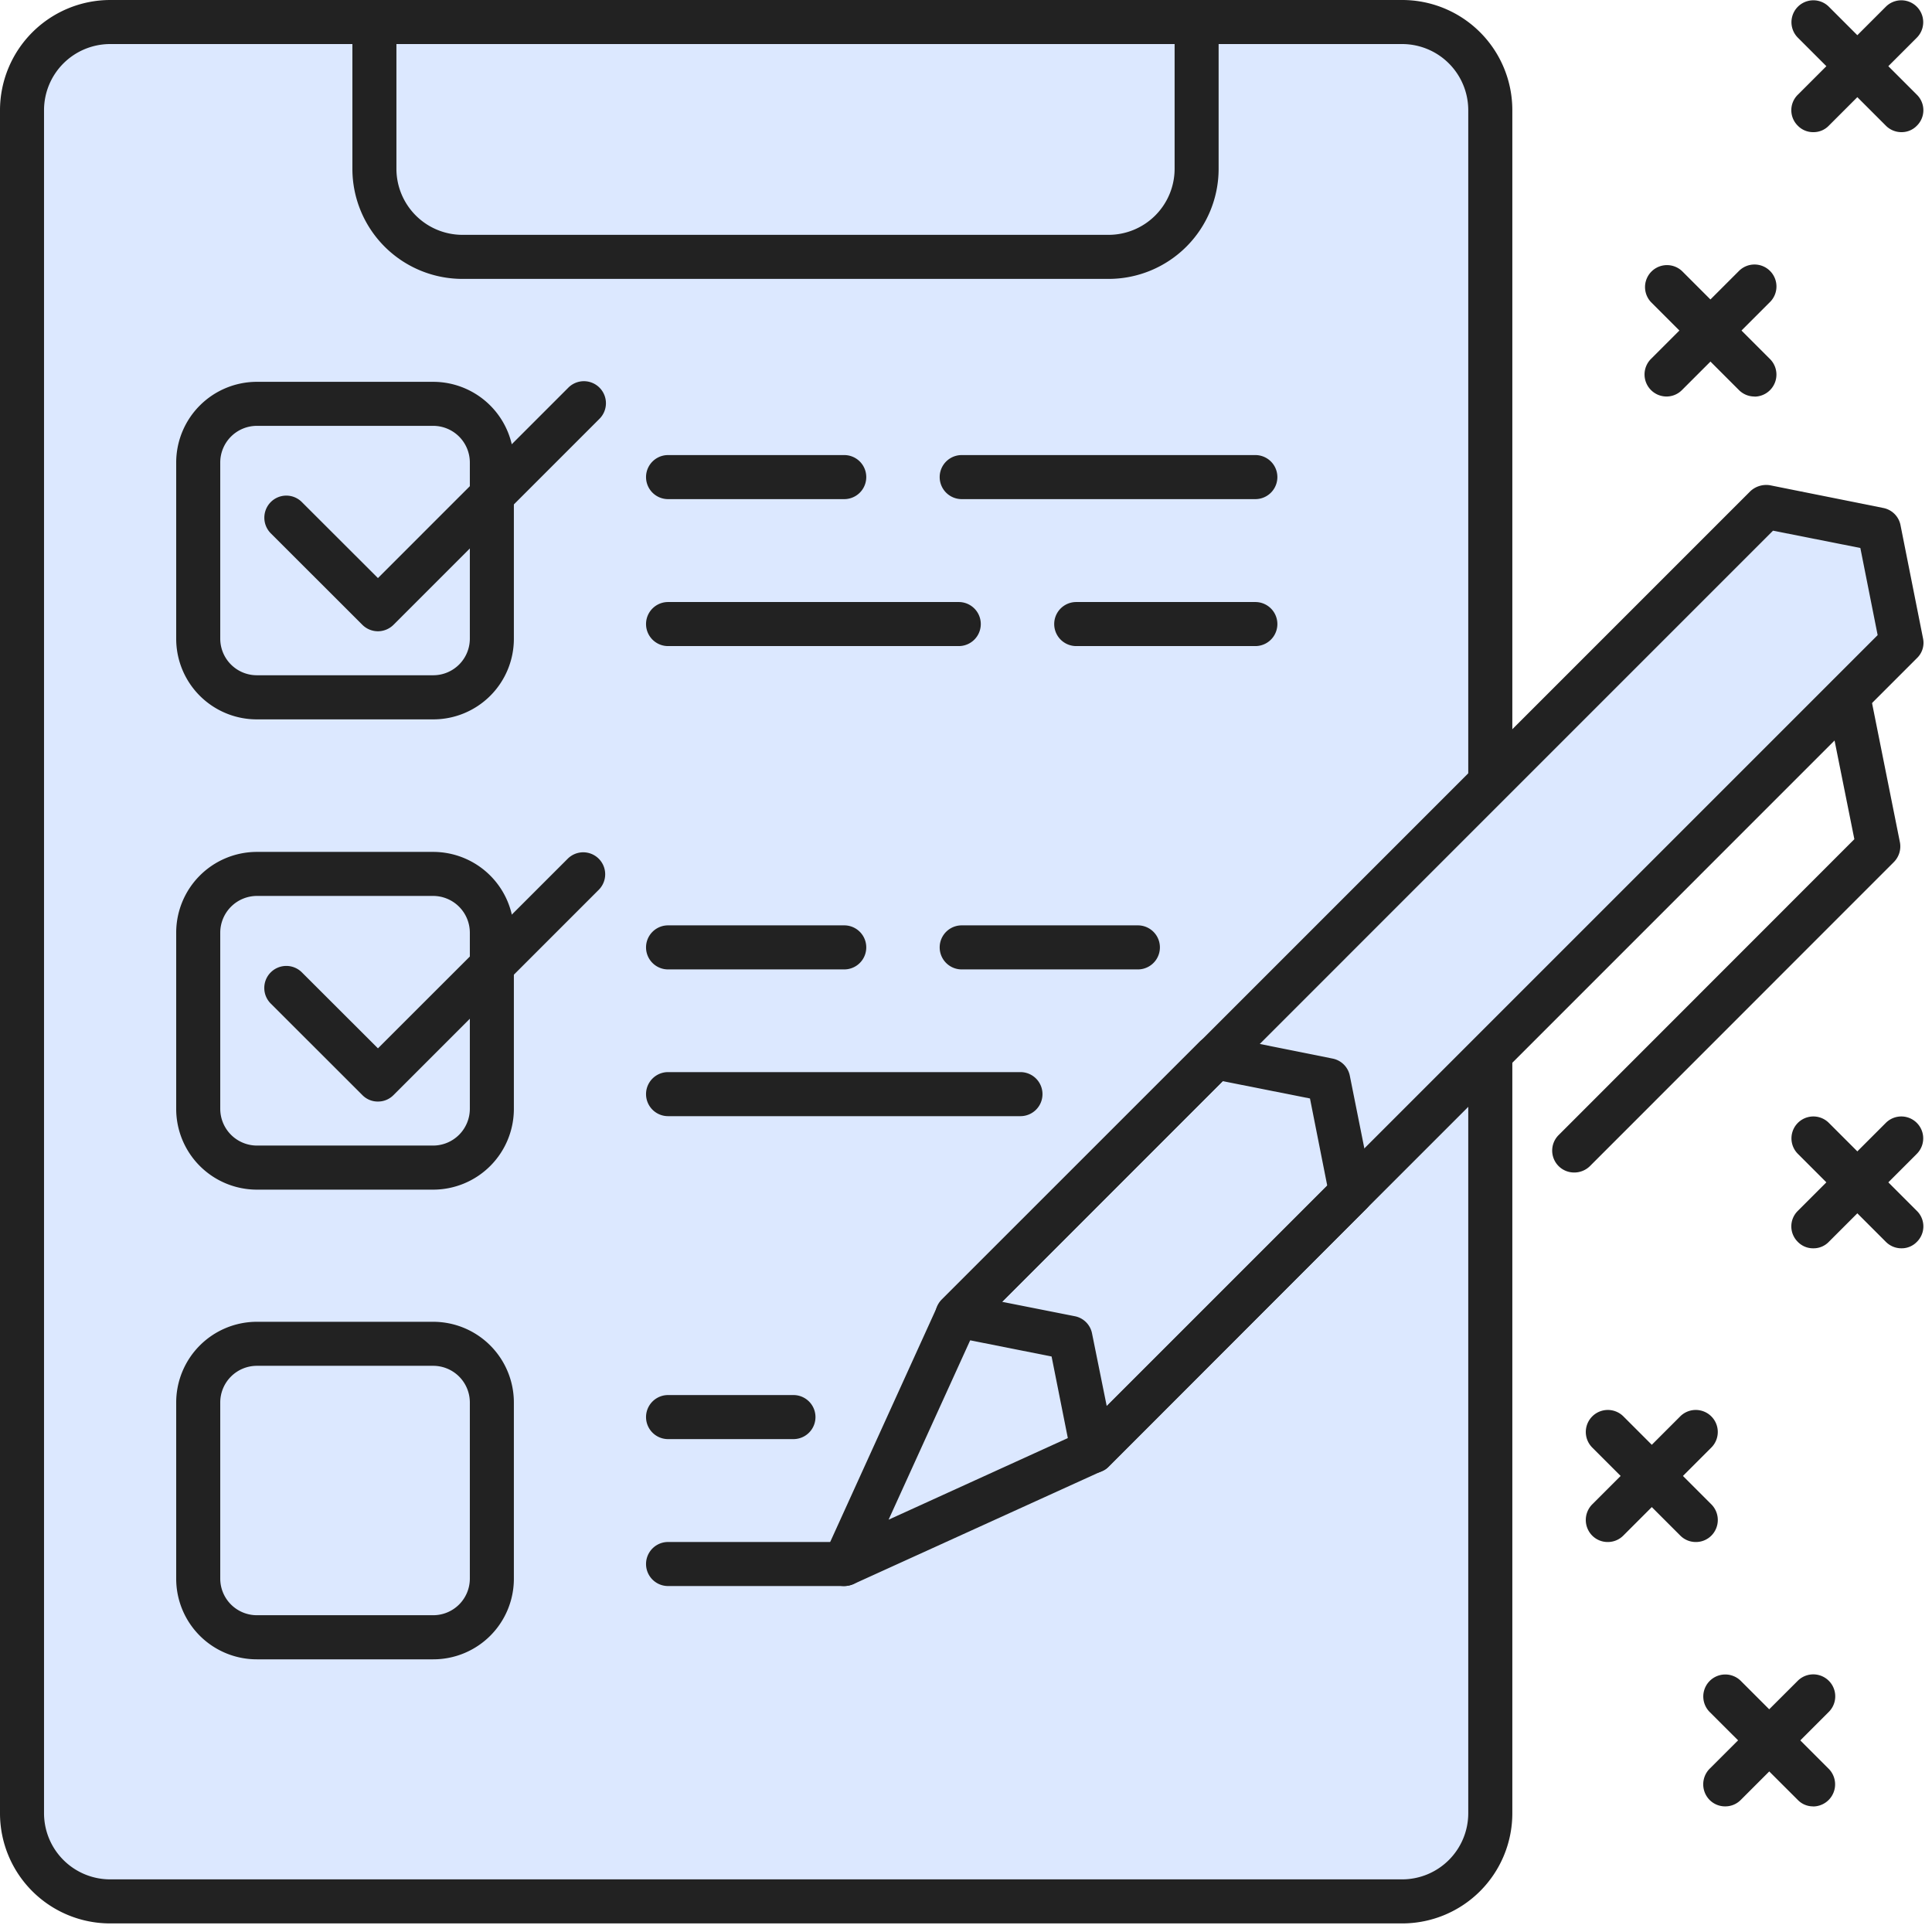 <svg xmlns="http://www.w3.org/2000/svg" xmlns:xlink="http://www.w3.org/1999/xlink" width="90" height="90" viewBox="0 0 90 90">
  <defs>
    <clipPath id="clip-path">
      <rect id="사각형_150232" data-name="사각형 150232" width="90" height="90" transform="translate(910 1523)" fill="#fff"/>
    </clipPath>
  </defs>
  <g id="그룹_270" data-name="그룹 270" transform="translate(-910 -1523)" clip-path="url(#clip-path)">
    <path id="패스_2096" data-name="패스 2096" d="M975.438,1524.15h-60.19a4.1,4.1,0,0,0-4.1,4.1v79.332a4.1,4.1,0,0,0,4.1,4.1h60.19a4.1,4.1,0,0,0,4.1-4.1v-79.332A4.1,4.1,0,0,0,975.438,1524.15Z" transform="translate(-0.119 -0.12)" fill="#dce8ff"/>
    <path id="패스_2097" data-name="패스 2097" d="M915.249,1524.15H972.7v79.332a2.748,2.748,0,0,1-2.735,2.742H911.145v-77.97A4.106,4.106,0,0,1,915.249,1524.15Z" transform="translate(-0.119 -0.12)" fill="#dce8ff"/>
    <path id="패스_2098" data-name="패스 2098" d="M929.466,1524.15h38.3v6.836a4.1,4.1,0,0,1-4.1,4.1H933.57a4.1,4.1,0,0,1-4.1-4.1Z" transform="translate(-2.024 -0.12)" fill="#dce8ff"/>
    <path id="패스_2099" data-name="패스 2099" d="M929.466,1524.15h34.2v5.466a1.374,1.374,0,0,1-1.368,1.371h-32.83Z" transform="translate(-2.024 -0.12)" fill="#dce8ff"/>
    <path id="패스_2100" data-name="패스 2100" d="M971.782,1577.96l5.266,1.057,1.054,5.268L966.09,1596.31l-1.053-5.269-5.267-1.057Z" transform="translate(-5.176 -5.716)" fill="#d3e0f1"/>
    <path id="패스_2101" data-name="패스 2101" d="M1008.264,1529.156a1.018,1.018,0,0,1-.726-.3l-4.1-4.1a1.02,1.02,0,0,1,1.443-1.443l4.1,4.1a1.011,1.011,0,0,1,0,1.443A.984.984,0,0,1,1008.264,1529.156Z" transform="translate(-9.686 0)" fill="#222"/>
    <path id="패스_2102" data-name="패스 2102" d="M1004.161,1529.156a.989.989,0,0,1-.726-.3,1.011,1.011,0,0,1,0-1.443l4.1-4.1a1.02,1.02,0,0,1,1.443,1.443l-4.1,4.1A.984.984,0,0,1,1004.161,1529.156Z" transform="translate(-9.686 0)" fill="#222"/>
    <path id="패스_2103" data-name="패스 2103" d="M1000.625,1542.9a1.019,1.019,0,0,1-.726-.3l-4.1-4.1a1.023,1.023,0,0,1,1.45-1.442l4.1,4.1a1.026,1.026,0,0,1-.726,1.747Z" transform="translate(-8.892 -1.429)" fill="#222"/>
    <path id="패스_2104" data-name="패스 2104" d="M996.522,1542.9a1.026,1.026,0,0,1-.725-1.747l4.1-4.1a1.023,1.023,0,0,1,1.452,1.442l-4.1,4.1A1.015,1.015,0,0,1,996.522,1542.9Z" transform="translate(-8.892 -1.429)" fill="#222"/>
    <path id="패스_2105" data-name="패스 2105" d="M1008.264,1587.186a1.018,1.018,0,0,1-.726-.3l-4.1-4.1a1.02,1.02,0,0,1,1.443-1.443l4.1,4.1a1.011,1.011,0,0,1,0,1.443A.984.984,0,0,1,1008.264,1587.186Z" transform="translate(-9.686 -6.035)" fill="#222"/>
    <path id="패스_2106" data-name="패스 2106" d="M1004.161,1587.186a.989.989,0,0,1-.726-.3,1.012,1.012,0,0,1,0-1.443l4.1-4.1a1.02,1.02,0,0,1,1.443,1.443l-4.1,4.1A.984.984,0,0,1,1004.161,1587.186Z" transform="translate(-9.686 -6.035)" fill="#222"/>
    <path id="패스_2107" data-name="패스 2107" d="M1003.675,1616.2a.984.984,0,0,1-.717-.3l-4.108-4.1a1.025,1.025,0,0,1,1.447-1.452l4.1,4.1a1.03,1.03,0,0,1-.726,1.756Z" transform="translate(-9.21 -9.052)" fill="#222"/>
    <path id="패스_2108" data-name="패스 2108" d="M999.575,1616.2a1.014,1.014,0,0,1-.725-.3,1.035,1.035,0,0,1,0-1.452l4.108-4.1a1.023,1.023,0,0,1,1.443,1.452l-4.1,4.1A1.009,1.009,0,0,1,999.575,1616.2Z" transform="translate(-9.21 -9.052)" fill="#222"/>
    <path id="패스_2109" data-name="패스 2109" d="M997.573,1602.456a1.014,1.014,0,0,1-.725-.3l-4.1-4.1a1.026,1.026,0,0,1,1.45-1.452l4.1,4.1a1.034,1.034,0,0,1,0,1.452A1.014,1.014,0,0,1,997.573,1602.456Z" transform="translate(-8.574 -7.623)" fill="#222"/>
    <path id="패스_2110" data-name="패스 2110" d="M993.469,1602.456a1.014,1.014,0,0,1-.725-.3,1.034,1.034,0,0,1,0-1.452l4.1-4.1a1.026,1.026,0,0,1,1.45,1.452l-4.1,4.1A1.014,1.014,0,0,1,993.469,1602.456Z" transform="translate(-8.574 -7.623)" fill="#222"/>
    <path id="패스_2111" data-name="패스 2111" d="M931.249,1544h-8.207a2.737,2.737,0,0,0-2.736,2.733v8.207a2.739,2.739,0,0,0,2.736,2.742h8.207a2.739,2.739,0,0,0,2.736-2.742v-8.207A2.737,2.737,0,0,0,931.249,1544Z" transform="translate(-1.072 -2.184)" fill="#dce8ff"/>
    <path id="패스_2112" data-name="패스 2112" d="M923.041,1543.99h6.839v8.207a1.374,1.374,0,0,1-1.368,1.371H920.3v-6.837A2.749,2.749,0,0,1,923.041,1543.99Z" transform="translate(-1.072 -2.183)" fill="#dce8ff"/>
    <path id="패스_2113" data-name="패스 2113" d="M931.249,1568.44h-8.207a2.739,2.739,0,0,0-2.736,2.742v8.207a2.737,2.737,0,0,0,2.736,2.733h8.207a2.737,2.737,0,0,0,2.736-2.733v-8.207A2.739,2.739,0,0,0,931.249,1568.44Z" transform="translate(-1.072 -4.726)" fill="#dce8ff"/>
    <path id="패스_2114" data-name="패스 2114" d="M923.041,1568.44h6.839v8.207a1.367,1.367,0,0,1-1.368,1.362H920.3v-6.837A2.741,2.741,0,0,1,923.041,1568.44Z" transform="translate(-1.072 -4.726)" fill="#dce8ff"/>
    <path id="패스_2115" data-name="패스 2115" d="M931.249,1592.87h-8.207a2.737,2.737,0,0,0-2.736,2.733v8.207a2.739,2.739,0,0,0,2.736,2.742h8.207a2.739,2.739,0,0,0,2.736-2.742V1595.6A2.737,2.737,0,0,0,931.249,1592.87Z" transform="translate(-1.072 -7.266)" fill="#dce8ff"/>
    <path id="패스_2116" data-name="패스 2116" d="M923.041,1592.86h6.839v8.207a1.374,1.374,0,0,1-1.368,1.371H920.3V1595.6A2.749,2.749,0,0,1,923.041,1592.86Z" transform="translate(-1.072 -7.265)" fill="#dce8ff"/>
    <path id="패스_2117" data-name="패스 2117" d="M975.319,1612.6H915.13a5.13,5.13,0,0,1-5.13-5.134v-79.332a5.141,5.141,0,0,1,5.13-5.134h60.19a5.13,5.13,0,0,1,5.13,5.134v79.332A5.13,5.13,0,0,1,975.319,1612.6Zm-60.19-87.548a3.082,3.082,0,0,0-3.078,3.082v79.332a3.082,3.082,0,0,0,3.078,3.082h60.19a3.082,3.082,0,0,0,3.078-3.082v-79.332a3.082,3.082,0,0,0-3.078-3.082Z" transform="translate(0 0)" fill="#222"/>
    <path id="패스_2118" data-name="패스 2118" d="M963.545,1535.992H933.451a5.128,5.128,0,0,1-5.13-5.125v-6.836a1.035,1.035,0,0,1,1.026-1.031h38.3a1.035,1.035,0,0,1,1.026,1.031v6.836A5.128,5.128,0,0,1,963.545,1535.992Zm-33.173-10.94v5.815a3.08,3.08,0,0,0,3.078,3.073h30.095a3.08,3.08,0,0,0,3.078-3.073v-5.815Z" transform="translate(-1.905 0)" fill="#222"/>
    <path id="패스_2119" data-name="패스 2119" d="M996.818,1549.35l-37.658,37.659-5.267,11.585,11.586-5.26,37.655-37.668-1.048-5.26Z" transform="translate(-4.565 -2.74)" fill="#dce8ff"/>
    <path id="패스_2120" data-name="패스 2120" d="M997.1,1549.35l-37.658,37.659-2.873,6.326,8.29-4.57,37.644-37.659-.134-.7Z" transform="translate(-4.843 -2.74)" fill="#dce8ff"/>
    <path id="패스_2121" data-name="패스 2121" d="M953.774,1599.505a1,1,0,0,1-.725-.3,1.02,1.02,0,0,1-.205-1.147l5.267-11.585a1.2,1.2,0,0,1,.205-.3l37.657-37.659a1.084,1.084,0,0,1,.932-.287l5.268,1.057a1.013,1.013,0,0,1,.807.806l1.048,5.269a.985.985,0,0,1-.287.923l-37.656,37.659a.742.742,0,0,1-.3.206l-11.586,5.269A1.212,1.212,0,0,1,953.774,1599.505Zm6.129-12.024-4.063,8.933,8.933-4.068,37.141-37.139-.806-4.059-4.068-.806Z" transform="translate(-4.446 -2.621)" fill="#222"/>
    <path id="패스_2122" data-name="패스 2122" d="M965.971,1597.215a.705.705,0,0,1-.3-.045,1.041,1.041,0,0,1-.711-.78l-.916-4.6-4.6-.914a1,1,0,0,1-.78-.708,1.06,1.06,0,0,1,.26-1.03l12.01-12.006a1.02,1.02,0,0,1,.93-.278l5.267,1.057a1.018,1.018,0,0,1,.807.806l1.054,5.269a1.007,1.007,0,0,1-.288.923L966.7,1596.928a1.067,1.067,0,0,1-.725.3Zm-4.241-7.974,3.393.672a1.016,1.016,0,0,1,.806.806l.685,3.387,10.273-10.268-.806-4.068-4.063-.806-10.273,10.277Z" transform="translate(-5.057 -5.599)" fill="#222"/>
    <path id="패스_2123" data-name="패스 2123" d="M991.728,1581.263a1.021,1.021,0,0,1-.725-1.747l13.773-13.781-1.3-6.478a1.028,1.028,0,0,1,2.016-.4l1.407,7.025a1.032,1.032,0,0,1-.287.923l-14.16,14.166A1.043,1.043,0,0,1,991.728,1581.263Z" transform="translate(-8.393 -3.643)" fill="#222"/>
    <path id="패스_2124" data-name="패스 2124" d="M931.13,1558.575h-8.207a3.754,3.754,0,0,1-3.762-3.754v-8.207a3.761,3.761,0,0,1,3.762-3.763h8.207a3.761,3.761,0,0,1,3.761,3.763v8.207A3.753,3.753,0,0,1,931.13,1558.575Zm-8.207-13.673a1.708,1.708,0,0,0-1.71,1.711v8.207a1.706,1.706,0,0,0,1.71,1.7h8.207a1.706,1.706,0,0,0,1.71-1.7v-8.207a1.708,1.708,0,0,0-1.71-1.711Z" transform="translate(-0.953 -2.064)" fill="#222"/>
    <path id="패스_2125" data-name="패스 2125" d="M929.035,1554.471a1.032,1.032,0,0,1-.725-.3l-4.269-4.265a1.033,1.033,0,0,1,0-1.452,1.021,1.021,0,0,1,1.451,0l3.543,3.539,8.851-8.852a1.026,1.026,0,1,1,1.45,1.451l-9.576,9.578A1.035,1.035,0,0,1,929.035,1554.471Z" transform="translate(-1.429 -2.064)" fill="#222"/>
    <path id="패스_2126" data-name="패스 2126" d="M931.13,1583.024h-8.207a3.761,3.761,0,0,1-3.762-3.763v-8.207a3.761,3.761,0,0,1,3.762-3.763h8.207a3.761,3.761,0,0,1,3.761,3.763v8.207A3.761,3.761,0,0,1,931.13,1583.024Zm-8.207-13.682a1.714,1.714,0,0,0-1.71,1.711v8.207a1.714,1.714,0,0,0,1.71,1.711h8.207a1.714,1.714,0,0,0,1.71-1.711v-8.207a1.714,1.714,0,0,0-1.71-1.711Z" transform="translate(-0.953 -4.606)" fill="#222"/>
    <path id="패스_2127" data-name="패스 2127" d="M929.035,1578.92a1,1,0,0,1-.725-.3l-4.269-4.265a1.026,1.026,0,1,1,1.451-1.452l3.543,3.539,8.851-8.844a1.023,1.023,0,0,1,1.45,1.443l-9.576,9.578A1.006,1.006,0,0,1,929.035,1578.92Z" transform="translate(-1.429 -4.606)" fill="#222"/>
    <path id="패스_2128" data-name="패스 2128" d="M931.13,1607.445h-8.207a3.754,3.754,0,0,1-3.762-3.754v-8.207a3.761,3.761,0,0,1,3.762-3.763h8.207a3.761,3.761,0,0,1,3.761,3.763v8.207A3.753,3.753,0,0,1,931.13,1607.445Zm-8.207-13.673a1.708,1.708,0,0,0-1.71,1.711v8.207a1.706,1.706,0,0,0,1.71,1.7h8.207a1.706,1.706,0,0,0,1.71-1.7v-8.207a1.708,1.708,0,0,0-1.71-1.711Z" transform="translate(-0.953 -7.147)" fill="#222"/>
    <path id="패스_2129" data-name="패스 2129" d="M974.179,1556.352h-8.344a1.026,1.026,0,1,1,0-2.052h8.344a1.026,1.026,0,1,1,0,2.052Z" transform="translate(-5.7 -3.255)" fill="#222"/>
    <path id="패스_2130" data-name="패스 2130" d="M958.156,1556.352H944.614a1.026,1.026,0,1,1,0-2.052h13.542a1.026,1.026,0,1,1,0,2.052Z" transform="translate(-3.493 -3.255)" fill="#222"/>
    <path id="패스_2131" data-name="패스 2131" d="M973.56,1548.712H959.881a1.026,1.026,0,1,1,0-2.052H973.56a1.026,1.026,0,1,1,0,2.052Z" transform="translate(-5.081 -2.461)" fill="#222"/>
    <path id="패스_2132" data-name="패스 2132" d="M952.821,1548.712h-8.207a1.026,1.026,0,1,1,0-2.052h8.207a1.026,1.026,0,1,1,0,2.052Z" transform="translate(-3.493 -2.461)" fill="#222"/>
    <path id="패스_2133" data-name="패스 2133" d="M961.029,1580.792H944.614a1.026,1.026,0,0,1,0-2.052h16.416a1.026,1.026,0,0,1,0,2.052Z" transform="translate(-3.493 -5.797)" fill="#222"/>
    <path id="패스_2134" data-name="패스 2134" d="M968.088,1573.162h-8.207a1.026,1.026,0,1,1,0-2.052h8.207a1.026,1.026,0,1,1,0,2.052Z" transform="translate(-5.081 -5.003)" fill="#222"/>
    <path id="패스_2135" data-name="패스 2135" d="M952.821,1573.162h-8.207a1.026,1.026,0,0,1,0-2.052h8.207a1.026,1.026,0,1,1,0,2.052Z" transform="translate(-3.493 -5.003)" fill="#222"/>
    <path id="패스_2136" data-name="패스 2136" d="M952.821,1605.222h-8.207a1.026,1.026,0,1,1,0-2.052h8.207a1.026,1.026,0,1,1,0,2.052Z" transform="translate(-3.493 -8.338)" fill="#222"/>
    <path id="패스_2137" data-name="패스 2137" d="M950.455,1597.582h-5.841a1.026,1.026,0,1,1,0-2.052h5.841a1.026,1.026,0,1,1,0,2.052Z" transform="translate(-3.493 -7.543)" fill="#222"/>
  </g>
</svg>
